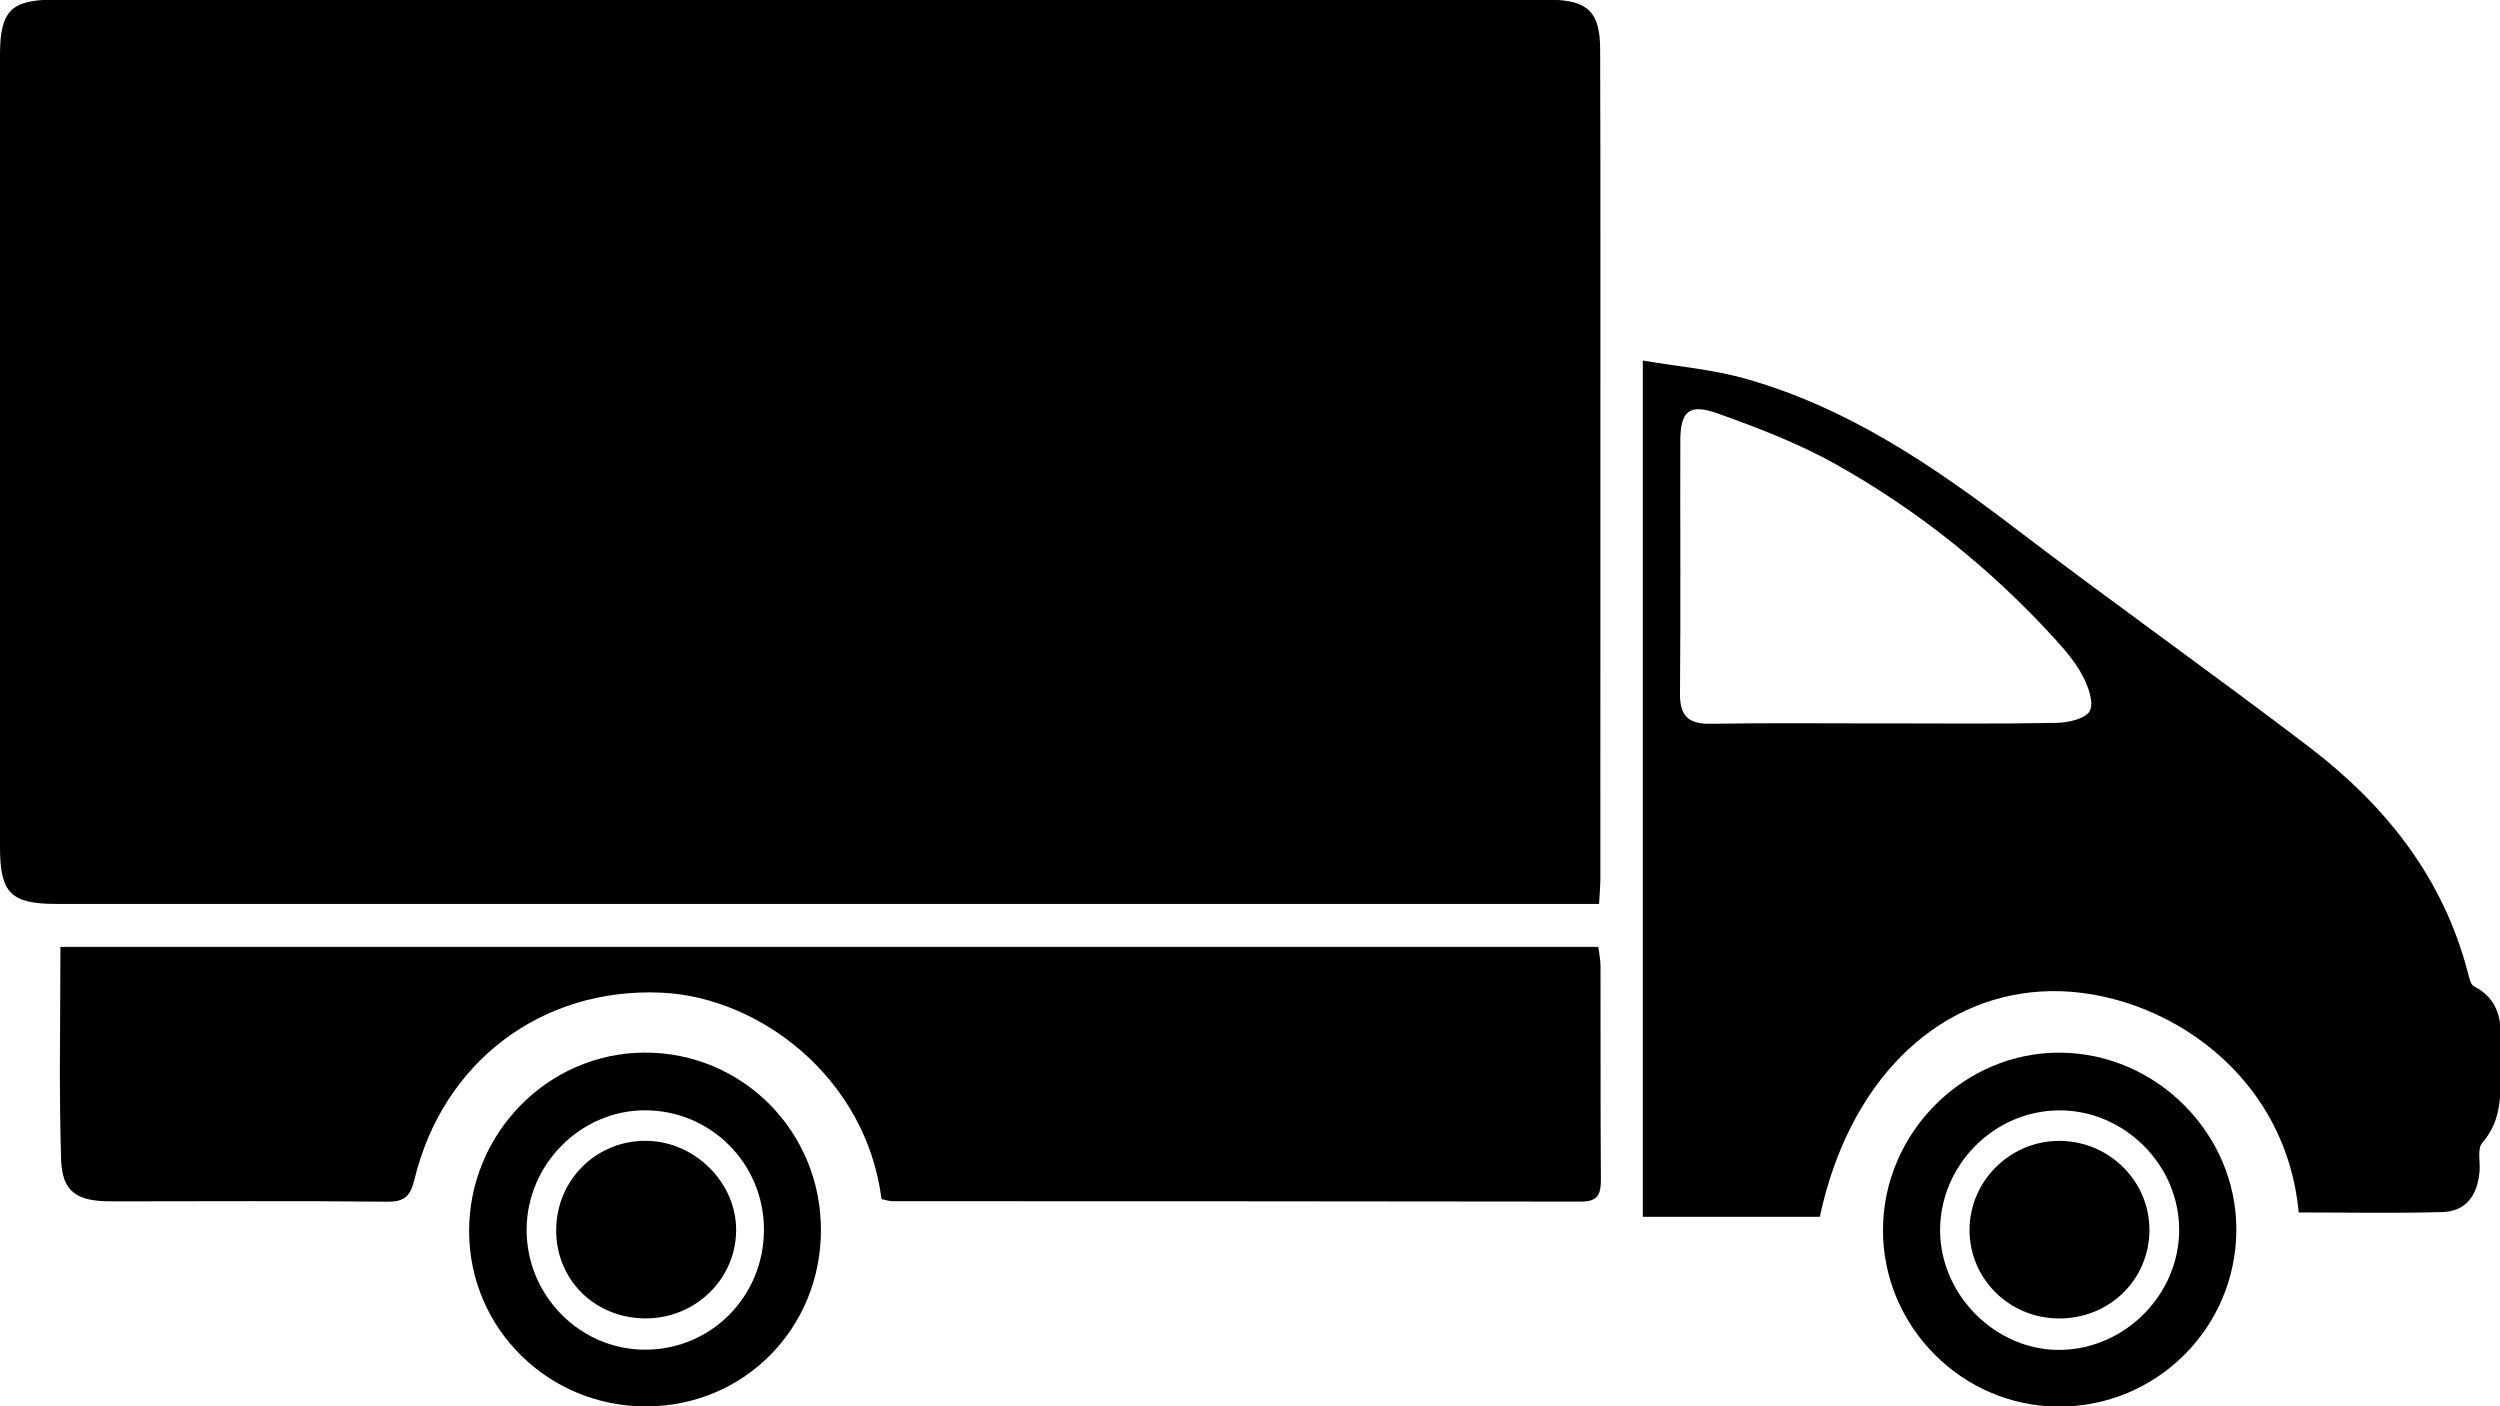 <svg  xmlns="http://www.w3.org/2000/svg" xmlns:xlink="http://www.w3.org/1999/xlink" width="48px" height="27px">
    <path d="M48.011,20.383 C48.008,20.918 48.068,21.477 47.659,21.944 C47.561,22.055 47.623,22.306 47.607,22.492 C47.567,22.967 47.335,23.260 46.892,23.272 C45.973,23.297 45.052,23.279 44.135,23.279 C43.870,20.439 41.271,18.905 39.183,19.037 C37.147,19.166 35.495,20.772 34.940,23.363 C33.826,23.363 32.705,23.363 31.542,23.363 C31.542,17.928 31.542,12.494 31.542,6.922 C32.218,7.037 32.867,7.092 33.484,7.263 C35.445,7.809 37.097,8.927 38.699,10.149 C40.562,11.571 42.477,12.924 44.340,14.346 C45.802,15.463 46.914,16.855 47.386,18.686 C47.410,18.775 47.436,18.904 47.500,18.937 C48.126,19.260 48.013,19.856 48.011,20.383 ZM39.983,12.969 C39.847,12.710 39.647,12.479 39.448,12.260 C38.225,10.920 36.822,9.796 35.246,8.913 C34.531,8.512 33.752,8.215 32.978,7.938 C32.428,7.741 32.263,7.897 32.262,8.470 C32.258,10.085 32.270,11.701 32.256,13.316 C32.252,13.745 32.416,13.902 32.838,13.896 C33.962,13.879 35.087,13.890 36.212,13.890 L36.212,13.889 C37.305,13.889 38.399,13.901 39.492,13.879 C39.715,13.874 40.052,13.797 40.125,13.648 C40.207,13.482 40.091,13.174 39.983,12.969 ZM30.354,23.071 C25.947,23.063 21.539,23.065 17.131,23.063 C17.071,23.063 17.011,23.040 16.925,23.023 C16.632,20.700 14.591,19.142 12.696,19.059 C10.390,18.958 8.502,20.396 7.958,22.644 C7.884,22.948 7.783,23.077 7.437,23.073 C5.671,23.053 3.905,23.067 2.139,23.066 C1.469,23.066 1.193,22.887 1.173,22.253 C1.131,20.908 1.160,19.561 1.160,18.180 C11.014,18.180 20.835,18.180 30.688,18.180 C30.703,18.306 30.729,18.426 30.730,18.547 C30.733,19.912 30.727,21.278 30.737,22.643 C30.739,22.929 30.680,23.072 30.354,23.071 ZM30.702,17.356 C29.915,17.356 29.166,17.356 28.418,17.356 C19.302,17.355 10.187,17.355 1.071,17.355 C0.209,17.355 -0.000,17.143 -0.000,16.270 C-0.001,11.199 -0.001,6.127 -0.000,1.056 C-0.000,0.208 0.211,-0.006 1.044,-0.006 C10.535,-0.006 20.026,-0.006 29.517,-0.006 C29.610,-0.005 29.704,-0.007 29.798,-0.005 C30.490,0.011 30.720,0.236 30.723,0.942 C30.730,2.449 30.727,3.956 30.728,5.464 C30.728,9.264 30.728,13.063 30.727,16.863 C30.727,17.016 30.712,17.169 30.702,17.356 ZM12.375,20.210 C14.254,20.203 15.765,21.723 15.762,23.620 C15.760,25.509 14.284,26.999 12.410,27.003 C10.533,27.007 9.018,25.517 9.007,23.656 C8.996,21.771 10.514,20.217 12.375,20.210 ZM12.393,25.914 C13.660,25.911 14.671,24.885 14.668,23.604 C14.665,22.332 13.638,21.310 12.370,21.318 C11.140,21.326 10.116,22.362 10.111,23.604 C10.106,24.874 11.136,25.917 12.393,25.914 ZM12.422,21.904 C13.348,21.919 14.137,22.709 14.134,23.619 C14.131,24.566 13.337,25.329 12.369,25.313 C11.404,25.297 10.673,24.562 10.679,23.612 C10.684,22.648 11.459,21.888 12.422,21.904 ZM39.564,20.211 C41.410,20.227 42.942,21.772 42.938,23.611 C42.934,25.493 41.405,27.014 39.524,27.007 C37.671,27.000 36.153,25.473 36.153,23.618 C36.154,21.749 37.710,20.194 39.564,20.211 ZM39.571,25.918 C40.806,25.895 41.834,24.856 41.840,23.624 C41.847,22.373 40.793,21.316 39.541,21.319 C38.285,21.322 37.245,22.372 37.250,23.631 C37.255,24.877 38.335,25.942 39.571,25.918 ZM39.574,21.905 C40.517,21.925 41.275,22.693 41.269,23.622 C41.263,24.581 40.488,25.328 39.512,25.314 C38.564,25.301 37.811,24.543 37.815,23.607 C37.820,22.657 38.619,21.885 39.574,21.905 Z"/>
</svg>